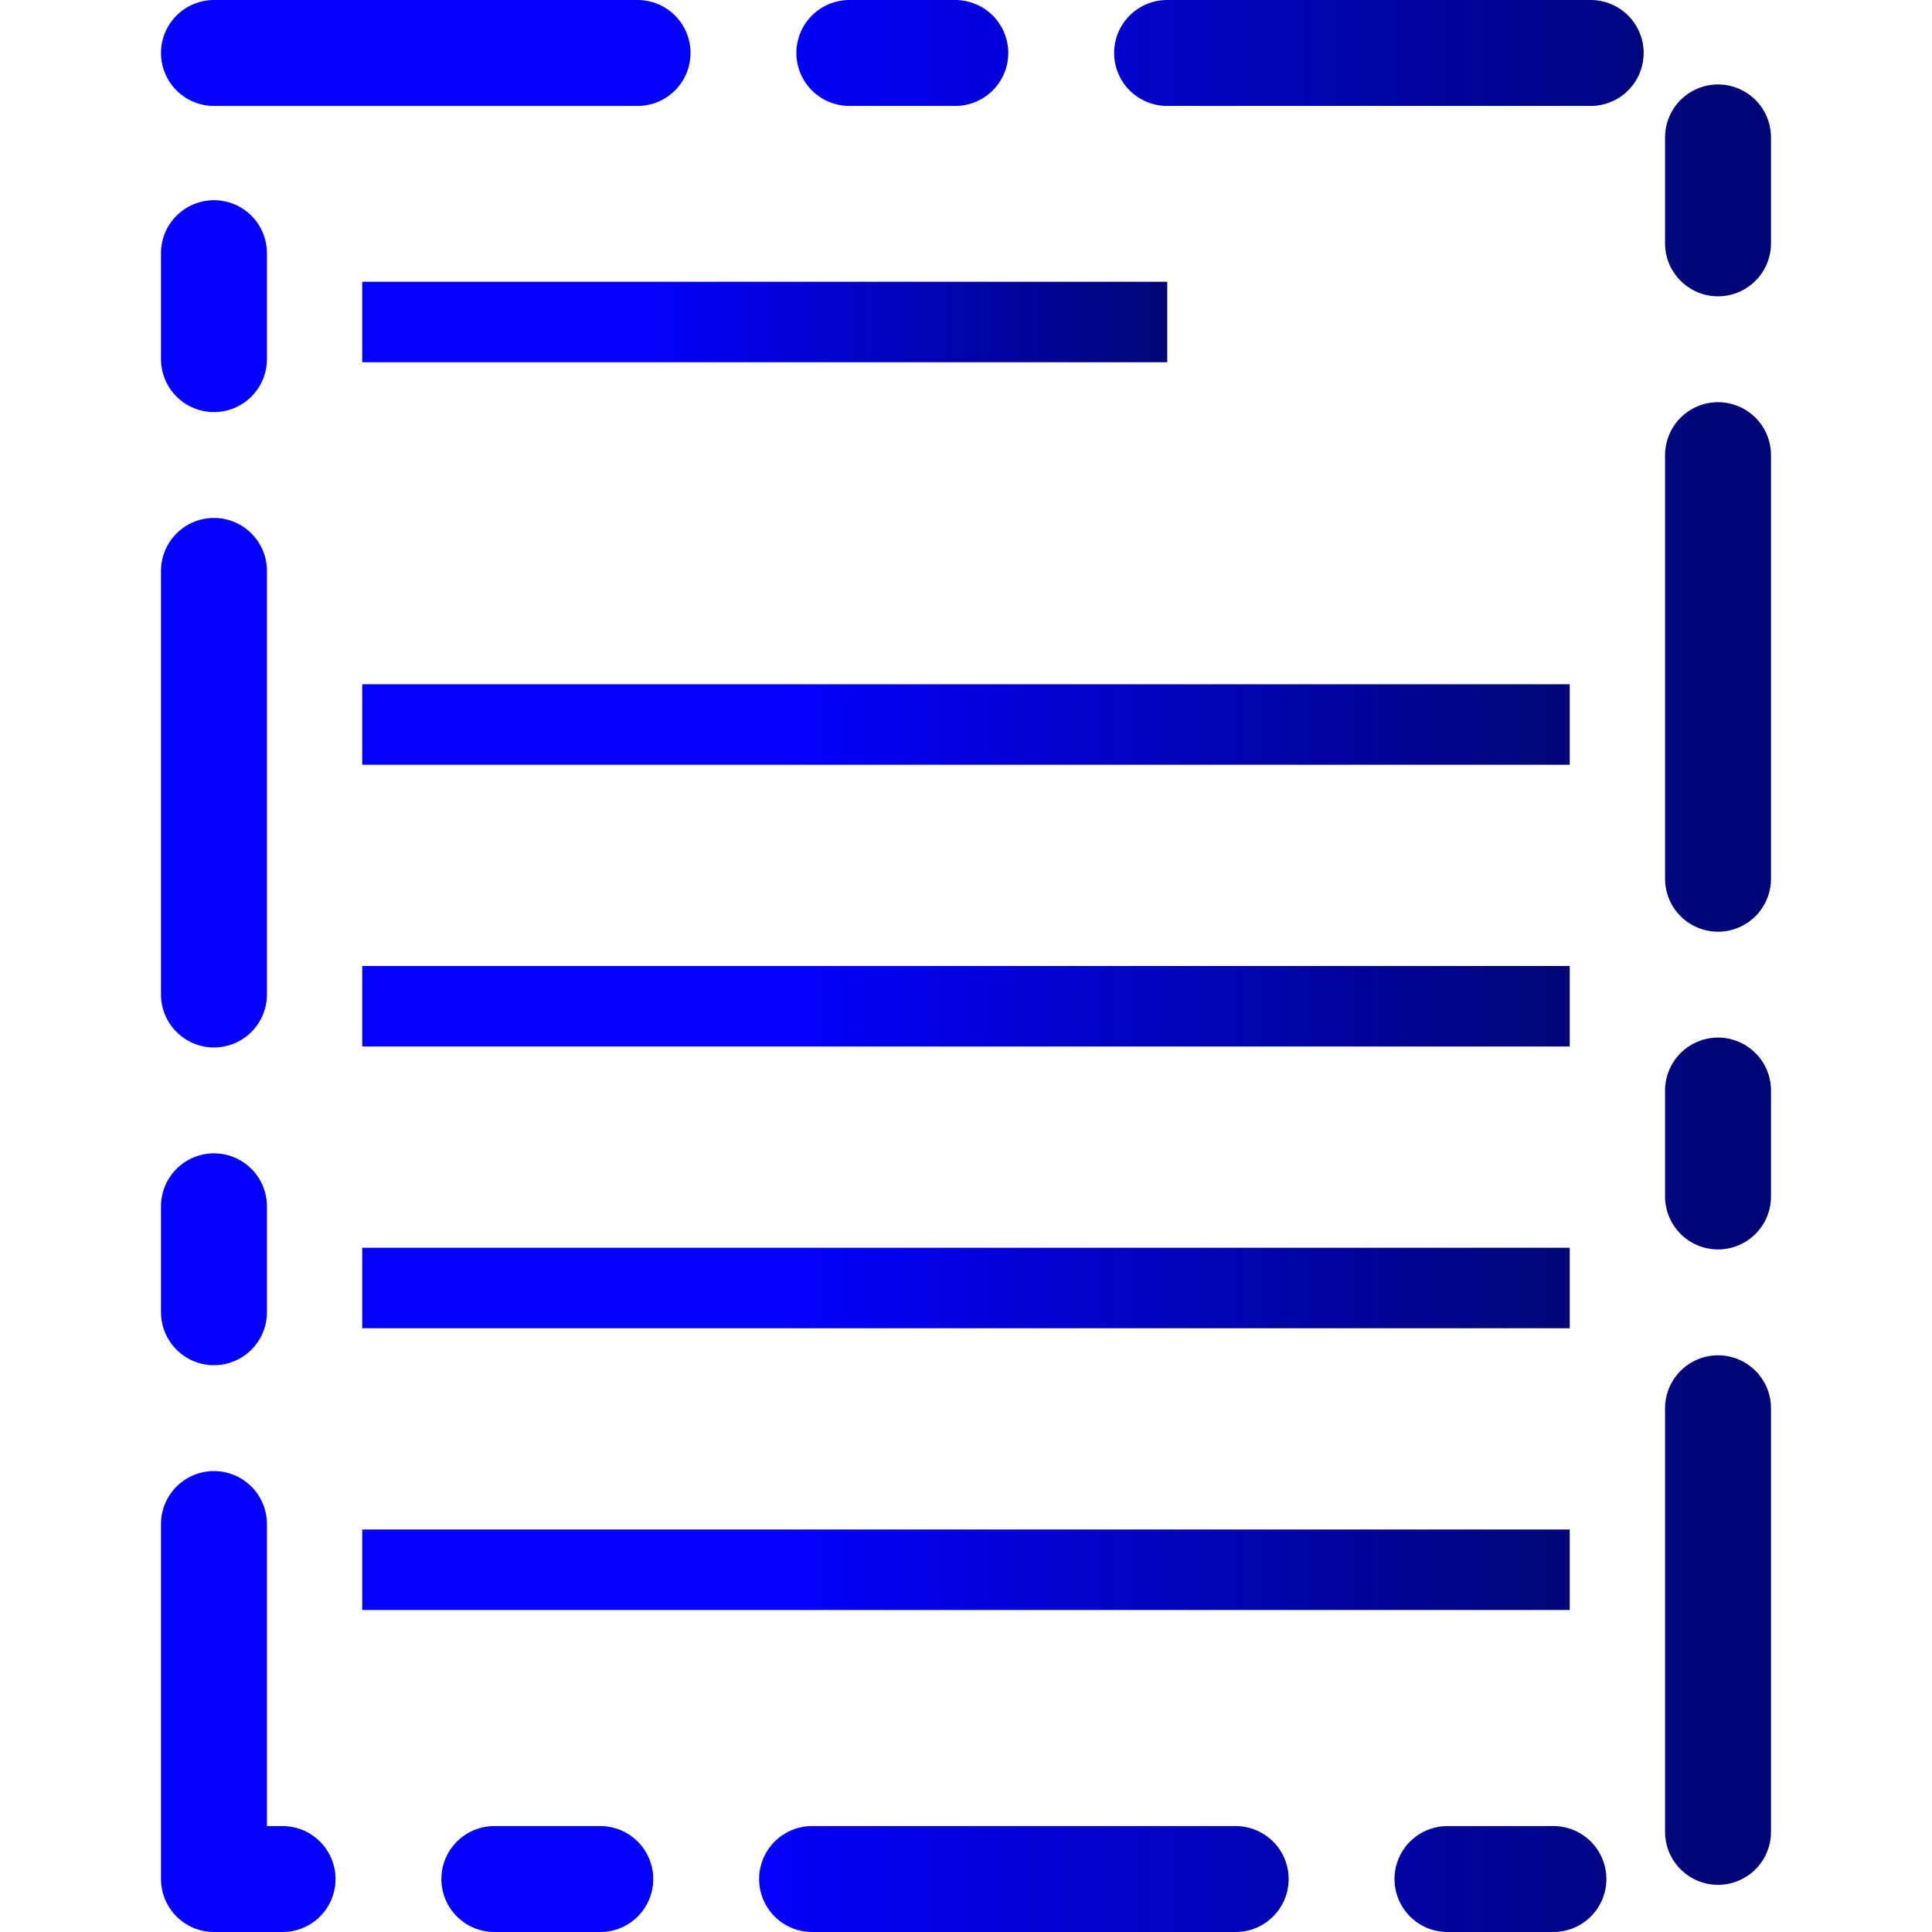 <?xml version="1.0" encoding="UTF-8" standalone="no"?>
<svg
   height="24"
   viewBox="0 0 24 24"
   width="24"
   fill="#000000"
   version="1.1"
   id="svg6"
   sodipodi:docname="form.svg"
   inkscape:export-filename="form.svg"
   inkscape:export-xdpi="96"
   inkscape:export-ydpi="96"
   inkscape:version="1.2 (dc2aedaf03, 2022-05-15)"
   xmlns:inkscape="http://www.inkscape.org/namespaces/inkscape"
   xmlns:sodipodi="http://sodipodi.sourceforge.net/DTD/sodipodi-0.dtd"
   xmlns:xlink="http://www.w3.org/1999/xlink"
   xmlns="http://www.w3.org/2000/svg"
   xmlns:svg="http://www.w3.org/2000/svg">
  <defs
     id="defs10">
    <linearGradient
       inkscape:collect="always"
       xlink:href="#linearGradient90979"
       id="linearGradient3453"
       gradientUnits="userSpaceOnUse"
       gradientTransform="matrix(4.144,-2.401,-2.409,-4.132,660.003,192.877)"
       x1="-261.55"
       y1="146.031"
       x2="-142.689"
       y2="146.031" />
    <linearGradient
       id="linearGradient90979">
      <stop
         style="stop-color:#0400ff;stop-opacity:1;"
         offset="0.352"
         id="stop90975" />
      <stop
         style="stop-color:#000676;stop-opacity:1;"
         offset="1"
         id="stop90977" />
    </linearGradient>
    <linearGradient
       inkscape:collect="always"
       xlink:href="#linearGradient90979"
       id="linearGradient12782"
       x1="2.658"
       y1="12"
       x2="21.342"
       y2="12"
       gradientUnits="userSpaceOnUse" />
    <linearGradient
       inkscape:collect="always"
       xlink:href="#linearGradient90979"
       id="linearGradient12813"
       x1="4.5"
       y1="19.5"
       x2="19.5"
       y2="19.5"
       gradientUnits="userSpaceOnUse" />
    <linearGradient
       inkscape:collect="always"
       xlink:href="#linearGradient90979"
       id="linearGradient12815"
       x1="4.5"
       y1="16"
       x2="19.5"
       y2="16"
       gradientUnits="userSpaceOnUse" />
    <linearGradient
       inkscape:collect="always"
       xlink:href="#linearGradient90979"
       id="linearGradient12817"
       x1="4.5"
       y1="12.5"
       x2="19.5"
       y2="12.5"
       gradientUnits="userSpaceOnUse" />
    <linearGradient
       inkscape:collect="always"
       xlink:href="#linearGradient90979"
       id="linearGradient12819"
       x1="4.5"
       y1="9"
       x2="19.5"
       y2="9"
       gradientUnits="userSpaceOnUse" />
    <linearGradient
       inkscape:collect="always"
       xlink:href="#linearGradient90979"
       id="linearGradient12821"
       x1="4.5"
       y1="4"
       x2="14.5"
       y2="4"
       gradientUnits="userSpaceOnUse" />
  </defs>
  <sodipodi:namedview
     id="namedview8"
     pagecolor="#505050"
     bordercolor="#eeeeee"
     borderopacity="1"
     inkscape:showpageshadow="0"
     inkscape:pageopacity="0"
     inkscape:pagecheckerboard="0"
     inkscape:deskcolor="#505050"
     showgrid="false"
     inkscape:zoom="5.3854167"
     inkscape:cx="1.1141199"
     inkscape:cy="7.7988395"
     inkscape:window-width="1366"
     inkscape:window-height="697"
     inkscape:window-x="-8"
     inkscape:window-y="-8"
     inkscape:window-maximized="1"
     inkscape:current-layer="svg6" />
  <rect
     style="fill:none;fill-rule:evenodd;stroke:url(#linearGradient12782);stroke-width:1.316;stroke-linecap:round;stroke-linejoin:round;stroke-dasharray:5.262, 2.631, 1.316, 2.631;stroke-dashoffset:0;stroke-opacity:1;paint-order:fill markers stroke"
     id="rect636"
     width="18.684"
     height="22.684"
     x="2.658"
     y="0.658" />
  <rect
     style="fill:url(#linearGradient12821);fill-opacity:1.0;fill-rule:evenodd;stroke:none;stroke-width:0.647;stroke-linecap:square;stroke-linejoin:round;stroke-dasharray:none;stroke-dashoffset:438.809;stroke-opacity:1;paint-order:fill markers stroke"
     id="rect1297"
     width="10"
     height="1"
     x="4.5"
     y="3.5" />
  <rect
     style="fill:url(#linearGradient12819);fill-opacity:1.0;fill-rule:evenodd;stroke:none;stroke-width:0.792;stroke-linecap:square;stroke-linejoin:round;stroke-dasharray:none;stroke-dashoffset:438.809;stroke-opacity:1;paint-order:fill markers stroke"
     id="rect1299"
     width="15"
     height="1"
     x="4.5"
     y="8.5" />
  <rect
     style="fill:url(#linearGradient12817);fill-opacity:1.0;fill-rule:evenodd;stroke:none;stroke-width:0.792;stroke-linecap:square;stroke-linejoin:round;stroke-dasharray:none;stroke-dashoffset:438.809;stroke-opacity:1;paint-order:fill markers stroke"
     id="rect1301"
     width="15"
     height="1"
     x="4.5"
     y="12" />
  <rect
     style="fill:url(#linearGradient12815);fill-opacity:1.0;fill-rule:evenodd;stroke:none;stroke-width:0.792;stroke-linecap:square;stroke-linejoin:round;stroke-dasharray:none;stroke-dashoffset:438.809;stroke-opacity:1;paint-order:fill markers stroke"
     id="rect1305"
     width="15"
     height="1"
     x="4.5"
     y="15.5" />
  <rect
     style="fill:url(#linearGradient12813);fill-opacity:1.0;fill-rule:evenodd;stroke:none;stroke-width:0.792;stroke-linecap:square;stroke-linejoin:round;stroke-dasharray:none;stroke-dashoffset:438.809;stroke-opacity:1;paint-order:fill markers stroke"
     id="rect1307"
     width="15"
     height="1"
     x="4.5"
     y="19" />
  <path
     id="path3451"
     style="fill:none;fill-rule:evenodd;stroke:url(#linearGradient3453);stroke-width:13.803;stroke-linecap:square;stroke-linejoin:round;stroke-dashoffset:438.809;paint-order:fill markers stroke"
     d="m -391.795,312.489 0.003,-0.002 -276.603,-474.507 -0.003,0.002 z m 99.68,-375.133 -0.002,-0.003 -475.958,275.76 0.002,0.003 z m -11.228,302.221 a 279.779,276.912 27.963 0 1 -389.835,58.618 279.779,276.912 27.963 0 1 -62.285,-388.106 279.779,276.912 27.963 0 1 389.835,-58.618 279.779,276.912 27.963 0 1 62.285,388.106 z m 51.144,-123.229 a 279.363,277.324 56.292 0 0 -215.924,5.379 279.363,277.324 56.292 0 0 -158.425,210.417 279.779,276.912 27.963 0 0 324.471,-94.115 279.779,276.912 27.963 0 0 49.878,-121.68 z m -177.96,-300.254 a 279.363,277.324 56.292 0 0 -215.924,5.379 279.363,277.324 56.292 0 0 -158.425,210.417 279.779,276.912 27.963 0 0 324.471,-94.115 279.779,276.912 27.963 0 0 49.878,-121.68 z" />
</svg>
